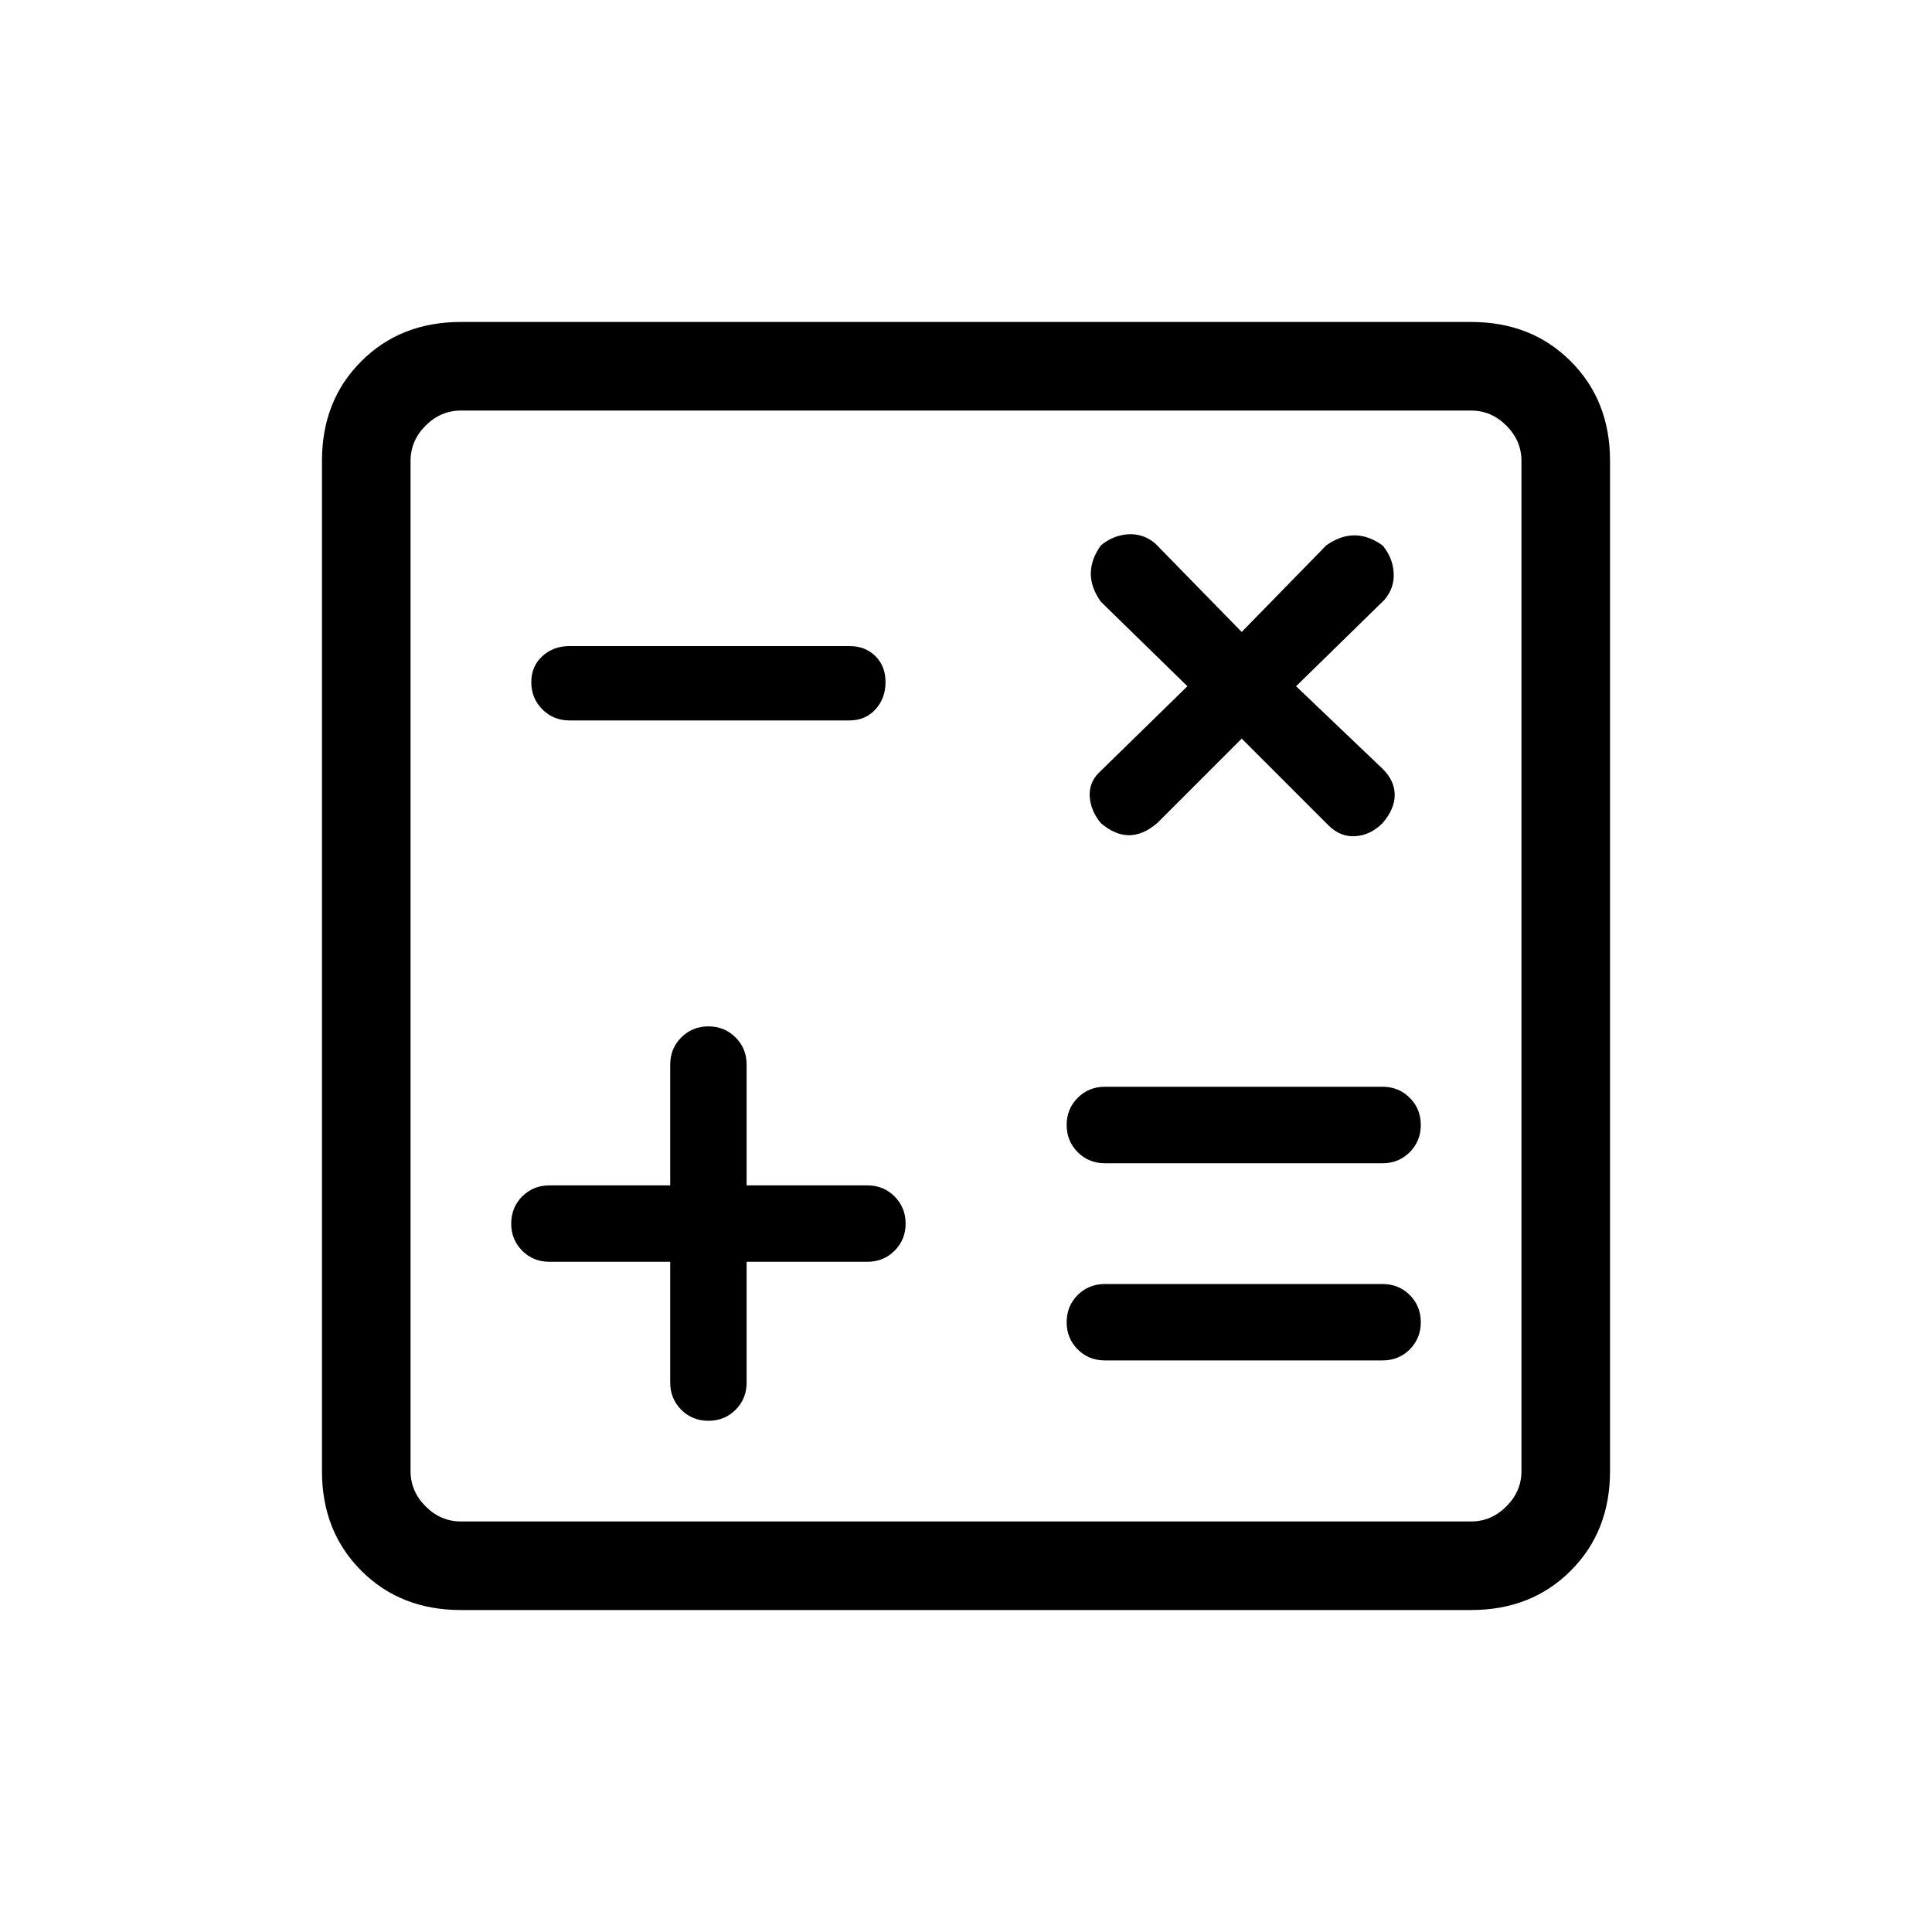 <svg xmlns="http://www.w3.org/2000/svg" height="20" width="20"><path d="M5.896 7.458h2.896q.166 0 .27-.114.105-.115.105-.282 0-.166-.105-.27-.104-.104-.27-.104H5.896q-.167 0-.281.104-.115.104-.115.27 0 .167.115.282.114.114.281.114Zm5.542 6.625h2.874q.167 0 .282-.114.114-.115.114-.281 0-.167-.114-.282-.115-.114-.282-.114h-2.874q-.167 0-.282.114-.114.115-.114.282 0 .166.114.281.115.114.282.114Zm0-2.041h2.874q.167 0 .282-.115.114-.115.114-.281 0-.167-.114-.281-.115-.115-.282-.115h-2.874q-.167 0-.282.115-.114.114-.114.281 0 .166.114.281.115.115.282.115Zm-4.105 2.666q.167 0 .282-.114.114-.115.114-.282v-1.25h1.25q.167 0 .281-.114.115-.115.115-.281 0-.167-.115-.282-.114-.114-.281-.114h-1.25v-1.25q0-.167-.114-.281-.115-.115-.282-.115-.166 0-.281.115-.114.114-.114.281v1.25h-1.25q-.167 0-.282.114-.114.115-.114.282 0 .166.114.281.115.114.282.114h1.25v1.25q0 .167.114.282.115.114.281.114Zm4.063-6.187q.146.125.292.125.145 0 .291-.125l.875-.875.896.896q.125.125.281.114.157-.01.281-.135.126-.146.126-.292t-.126-.271l-.895-.854.916-.896q.105-.125.094-.281-.01-.156-.115-.281-.145-.104-.291-.104t-.292.104l-.875.896-.896-.917q-.125-.104-.281-.094-.156.011-.281.115-.104.146-.104.292 0 .145.104.291l.896.875-.917.896q-.104.104-.094.25.011.146.115.271Zm-6.625 8.146q-.625 0-1.031-.407-.407-.406-.407-1.031V4.771q0-.625.407-1.031.406-.407 1.031-.407h10.458q.625 0 1.031.407.407.406.407 1.031v10.458q0 .625-.407 1.031-.406.407-1.031.407Zm0-.917h10.458q.209 0 .365-.156t.156-.365V4.771q0-.209-.156-.365t-.365-.156H4.771q-.209 0-.365.156t-.156.365v10.458q0 .209.156.365t.365.156Zm-.521 0V4.25 15.75Z"/></svg>